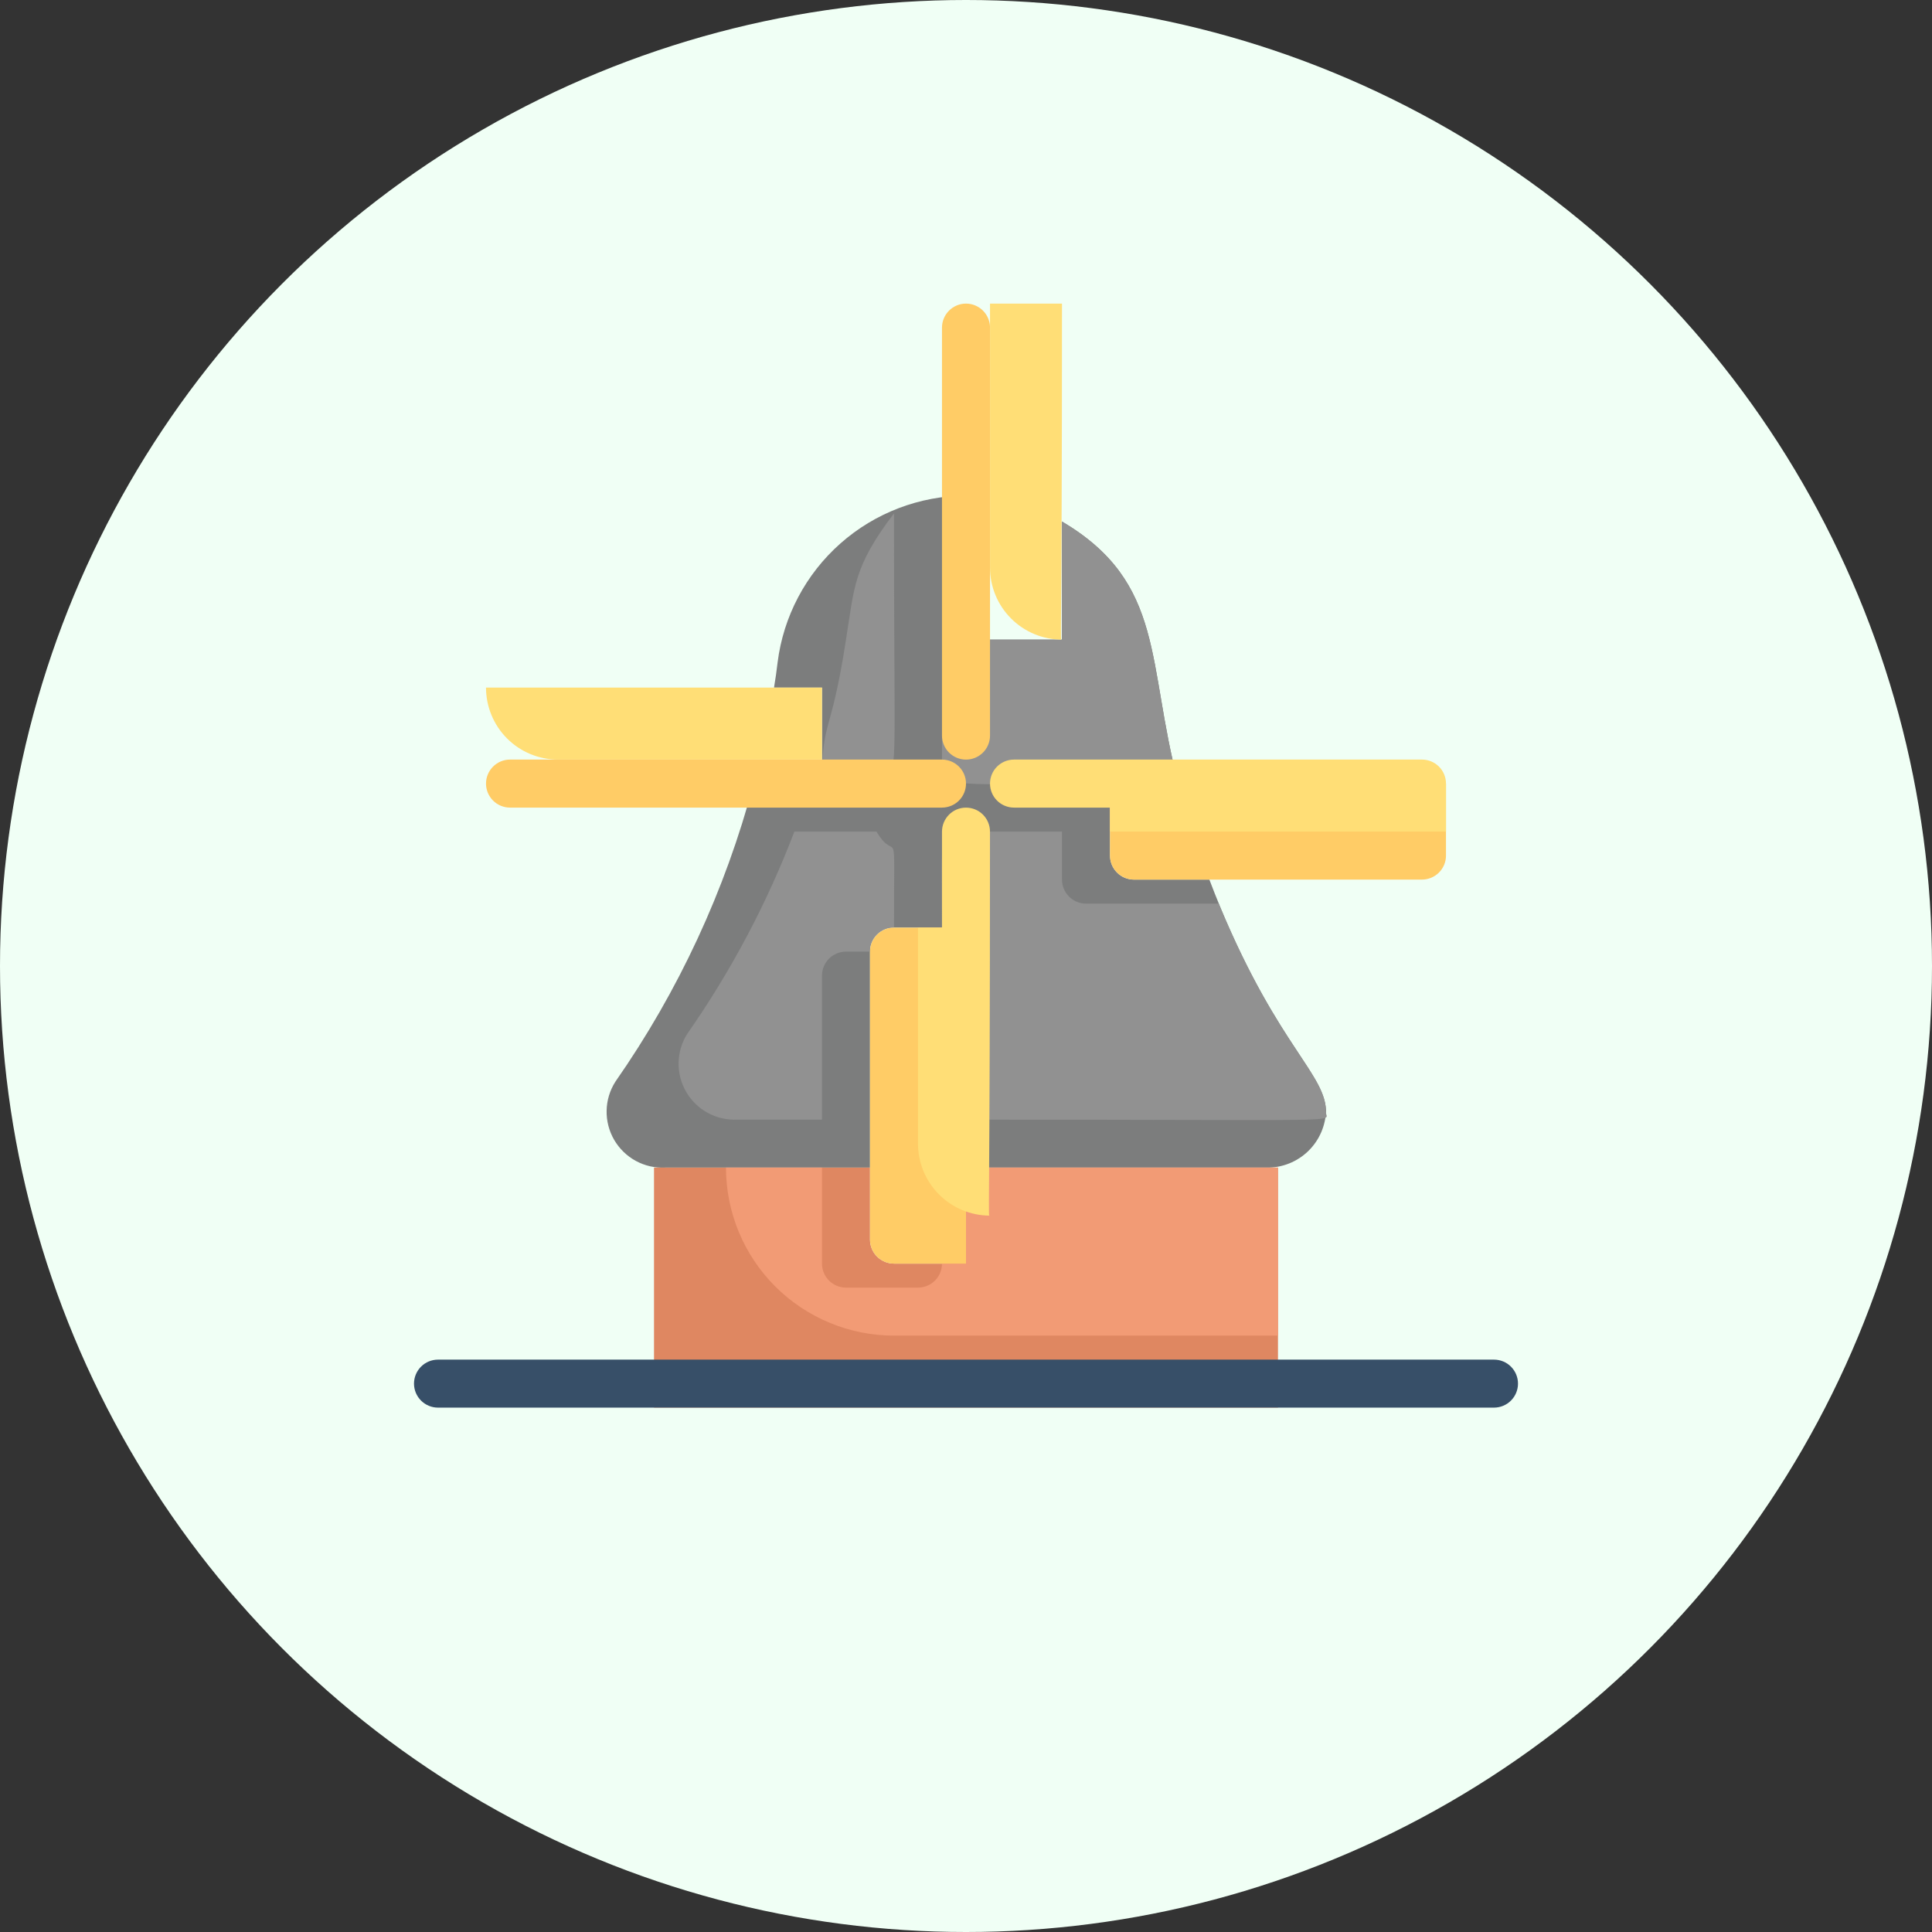 <svg width="70" height="70" viewBox="0 0 70 70" fill="none" xmlns="http://www.w3.org/2000/svg">
<rect x="0" y="0" width="70" height="70" fill="#333333" stroke="none"/>
<circle cx="35" cy="35" r="35" fill="#F0FFF5"/>
<path d="M48.044 40.218C48.035 40.779 47.803 41.314 47.401 41.705C46.998 42.096 46.457 42.312 45.896 42.305H35V33.609H31.522V42.305H24.105C23.733 42.323 23.364 42.239 23.037 42.062C22.711 41.884 22.439 41.62 22.252 41.299C22.066 40.978 21.971 40.611 21.979 40.239C21.986 39.868 22.096 39.505 22.296 39.192C24.584 35.912 26.279 32.257 27.305 28.392H29.783V24.914H28.044C28.096 24.606 28.139 24.302 28.174 24C28.383 22.336 29.192 20.804 30.448 19.692C31.704 18.58 33.322 17.963 35 17.957V23.174H38.478V18.896C42.235 21.114 41.539 24.044 42.696 28.392H40.218V31C40.218 31.231 40.309 31.452 40.472 31.615C40.635 31.779 40.856 31.87 41.087 31.87H43.818C45.974 37.557 47.983 38.827 48.044 40.218Z" fill="#7C7D7D"/>
<path d="M32.391 33.609C32.161 33.609 31.939 33.701 31.776 33.864C31.613 34.027 31.522 34.248 31.522 34.479H30.652C30.422 34.479 30.2 34.57 30.037 34.733C29.874 34.897 29.782 35.118 29.782 35.348V40.566H26.713C26.342 40.584 25.972 40.5 25.646 40.323C25.319 40.145 25.047 39.881 24.861 39.56C24.674 39.238 24.579 38.872 24.587 38.5C24.595 38.128 24.704 37.766 24.904 37.453C26.491 35.18 27.794 32.721 28.782 30.131H31.756C32.522 31.4 32.391 29.418 32.391 33.609Z" fill="#919191"/>
<path d="M32.391 18.6C32.391 30.226 32.6 26.982 31.757 28.391H29.783C29.783 25.982 30.096 26.791 30.652 23.174C30.957 21.304 30.896 20.565 32.391 18.6Z" fill="#919191"/>
<path d="M42.696 28.392C32.469 28.392 35.539 28.601 34.13 27.757V18.018C34.418 17.976 34.709 17.955 35 17.957V23.174H38.478V18.896C42.235 21.114 41.539 24.044 42.696 28.392Z" fill="#919191"/>
<path d="M48.043 40.305C48.043 40.679 49.278 40.566 35 40.566V33.609H34.13C34.13 29.444 34.008 31.4 34.765 30.131H38.478V31.87C38.478 32.101 38.57 32.322 38.733 32.485C38.896 32.648 39.117 32.74 39.348 32.74H44.156C46.365 38.035 48.043 38.887 48.043 40.305Z" fill="#919191"/>
<path d="M46.304 42.305V51H23.696V42.305H31.522V44.913C31.522 45.144 31.613 45.365 31.777 45.528C31.94 45.691 32.161 45.783 32.392 45.783H35V42.305H46.304Z" fill="#DF8761"/>
<path d="M46.304 42.305V48.392H32.391C30.777 48.392 29.229 47.75 28.087 46.609C26.945 45.467 26.304 43.919 26.304 42.305H29.782V45.783C29.782 46.014 29.874 46.235 30.037 46.398C30.2 46.561 30.421 46.653 30.652 46.653H33.261C33.491 46.653 33.712 46.561 33.876 46.398C34.039 46.235 34.13 46.014 34.13 45.783H35V42.305H46.304Z" fill="#F29B75"/>
<path d="M29.783 24.912V27.521H20.218C19.526 27.521 18.862 27.246 18.373 26.757C17.884 26.267 17.609 25.604 17.609 24.912H29.783Z" fill="#FFDE76"/>
<path d="M34.131 29.261H18.479C18.248 29.261 18.027 29.169 17.864 29.006C17.701 28.843 17.609 28.622 17.609 28.391C17.609 28.16 17.701 27.939 17.864 27.776C18.027 27.613 18.248 27.521 18.479 27.521H34.131C34.361 27.521 34.582 27.613 34.745 27.776C34.909 27.939 35 28.16 35 28.391C35 28.622 34.909 28.843 34.745 29.006C34.582 29.169 34.361 29.261 34.131 29.261Z" fill="#FFCC66"/>
<path d="M34.13 26.652V11.87C34.13 11.639 34.222 11.418 34.385 11.255C34.548 11.092 34.769 11 35 11C35.231 11 35.452 11.092 35.615 11.255C35.778 11.418 35.87 11.639 35.87 11.87V26.652C35.87 26.883 35.778 27.104 35.615 27.267C35.452 27.43 35.231 27.522 35 27.522C34.769 27.522 34.548 27.43 34.385 27.267C34.222 27.104 34.13 26.883 34.13 26.652Z" fill="#FFCC66"/>
<path d="M52.391 28.391V30.999C52.391 31.23 52.3 31.451 52.136 31.614C51.973 31.777 51.752 31.869 51.522 31.869H41.087C40.856 31.869 40.635 31.777 40.472 31.614C40.309 31.451 40.217 31.23 40.217 30.999V28.391H52.391Z" fill="#FFCC66"/>
<path d="M35 33.609V45.783H32.392C32.161 45.783 31.94 45.692 31.777 45.529C31.614 45.365 31.522 45.144 31.522 44.914V34.479C31.522 34.248 31.614 34.027 31.777 33.864C31.94 33.701 32.161 33.609 32.392 33.609H35Z" fill="#FFCC66"/>
<path d="M35.869 30.131C35.869 44.757 35.782 44.044 35.869 44.044C35.178 44.044 34.514 43.77 34.025 43.28C33.536 42.791 33.261 42.127 33.261 41.436V33.609H34.13V30.131C34.13 29.901 34.222 29.68 34.385 29.516C34.548 29.353 34.769 29.262 35 29.262C35.23 29.262 35.452 29.353 35.615 29.516C35.778 29.68 35.869 29.901 35.869 30.131Z" fill="#FFDE76"/>
<path d="M36.739 27.521H51.522C51.752 27.521 51.974 27.613 52.137 27.776C52.3 27.939 52.391 28.16 52.391 28.391V30.13H40.218V29.261H36.739C36.509 29.261 36.287 29.169 36.124 29.006C35.961 28.843 35.87 28.622 35.87 28.391C35.87 28.16 35.961 27.939 36.124 27.776C36.287 27.613 36.509 27.521 36.739 27.521Z" fill="#FFDE76"/>
<path d="M54.13 51.001H15.87C15.639 51.001 15.418 50.909 15.255 50.746C15.092 50.583 15 50.362 15 50.131C15 49.901 15.092 49.679 15.255 49.516C15.418 49.353 15.639 49.262 15.87 49.262H54.13C54.361 49.262 54.582 49.353 54.745 49.516C54.908 49.679 55 49.901 55 50.131C55 50.362 54.908 50.583 54.745 50.746C54.582 50.909 54.361 51.001 54.13 51.001Z" fill="#374F68"/>
<path d="M38.478 11C38.478 23.817 38.391 23.174 38.478 23.174C37.786 23.174 37.123 22.899 36.634 22.41C36.145 21.921 35.87 21.257 35.87 20.565V11H38.478Z" fill="#FFDE76"/>
</svg>
